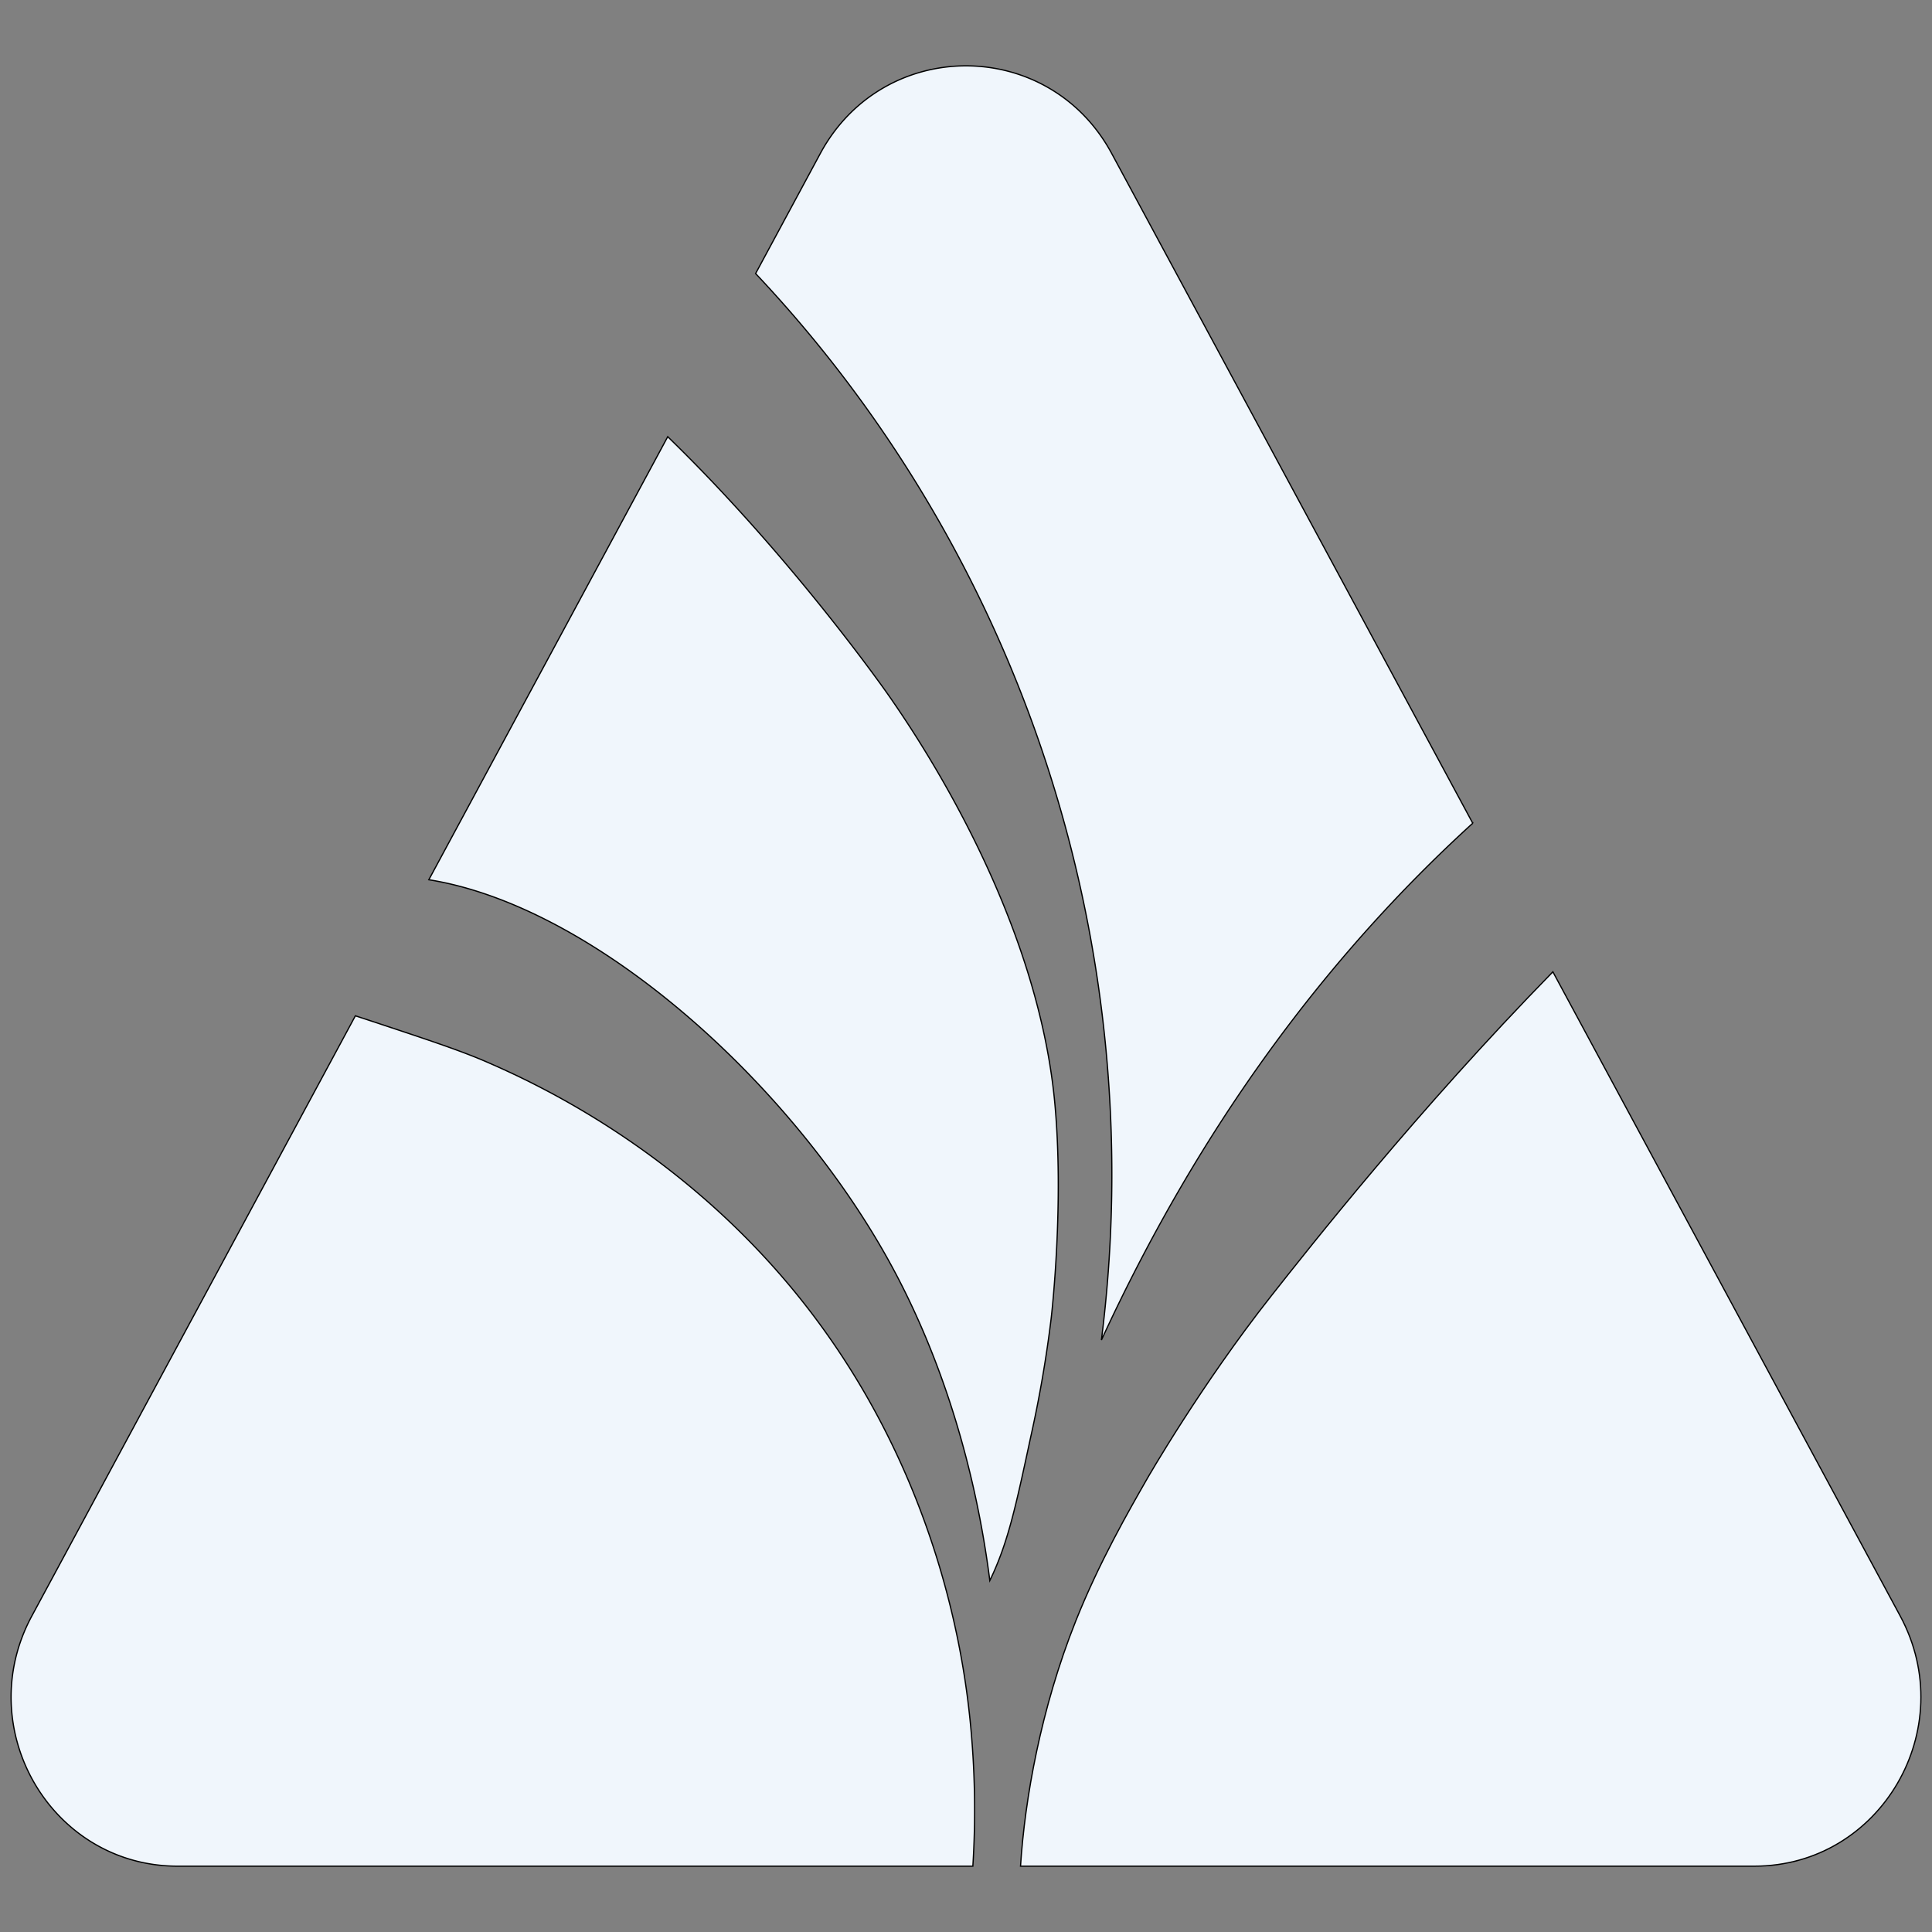 <svg width="1559.06" height="1559.06" xmlns="http://www.w3.org/2000/svg">
 <rect width="100%" height="100%" fill="#808080" stroke="none"/>
 <title>canva logo</title>

 <g>
  <title>Layer 1</title>
  <g stroke="null" id="canva_logo" data-name="canva logo">
   <path stroke="null" class="cls-1" d="m785.06,1505.925l-641.788,0c-101.923,0 -166.602,-110.977 -117.633,-201.776l261.128,-484.408c1.614,0.508 3.213,1.016 4.827,1.568c53.839,17.768 80.745,26.666 102.823,36.378c36.002,15.779 150.593,67.675 246.019,183.66c118.904,144.495 137.783,303.1 142.31,346.068a699.24,710.761 0 0 1 2.314,118.511z" fill="#f0f6fc" id="svg_1"/>
   <path stroke="null" class="cls-1" d="m1415.78,1505.925l-592.247,0c3.456,-53.972 16.309,-126.93 44.542,-197.784c18.922,-47.454 42.843,-89.014 57.695,-114.969c0,0 43.3,-75.485 99.967,-147.282c30.961,-39.281 117.975,-149.75 227.382,-261.671l280.307,519.872c48.955,90.857 -15.709,201.834 -117.647,201.834z" fill="#f0f6fc" id="svg_2"/>
   <path stroke="null" class="cls-1" d="m848.296,1063.614a951.985,967.67 0 0 1 -16.437,95.459c-12.31,57.339 -18.451,86.009 -33.103,116.392c-11.425,-89.188 -38.073,-179.407 -81.402,-257.795c-80.473,-145.54 -238.65,-286.624 -371.306,-307.745l192.793,-357.522c96.04,93.151 169.83,196.696 177.741,207.975c25.592,36.552 118.804,175.11 134.241,325.949c8.397,84.151 -2.528,177.287 -2.528,177.287z" fill="#f0f6fc" id="svg_3"/>
   <path stroke="null" class="cls-1" d="m1188.469,664.343l-1.642,1.452c-115.905,105.969 -217.971,241.885 -298.016,415.587a1033.087,1050.108 0 0 0 -279.065,-860.641l52.183,-96.838c50.883,-94.356 184.31,-94.356 235.194,0l291.346,540.441z" fill="#f0f6fc" id="svg_4"/>
  </g>
 </g>
</svg>